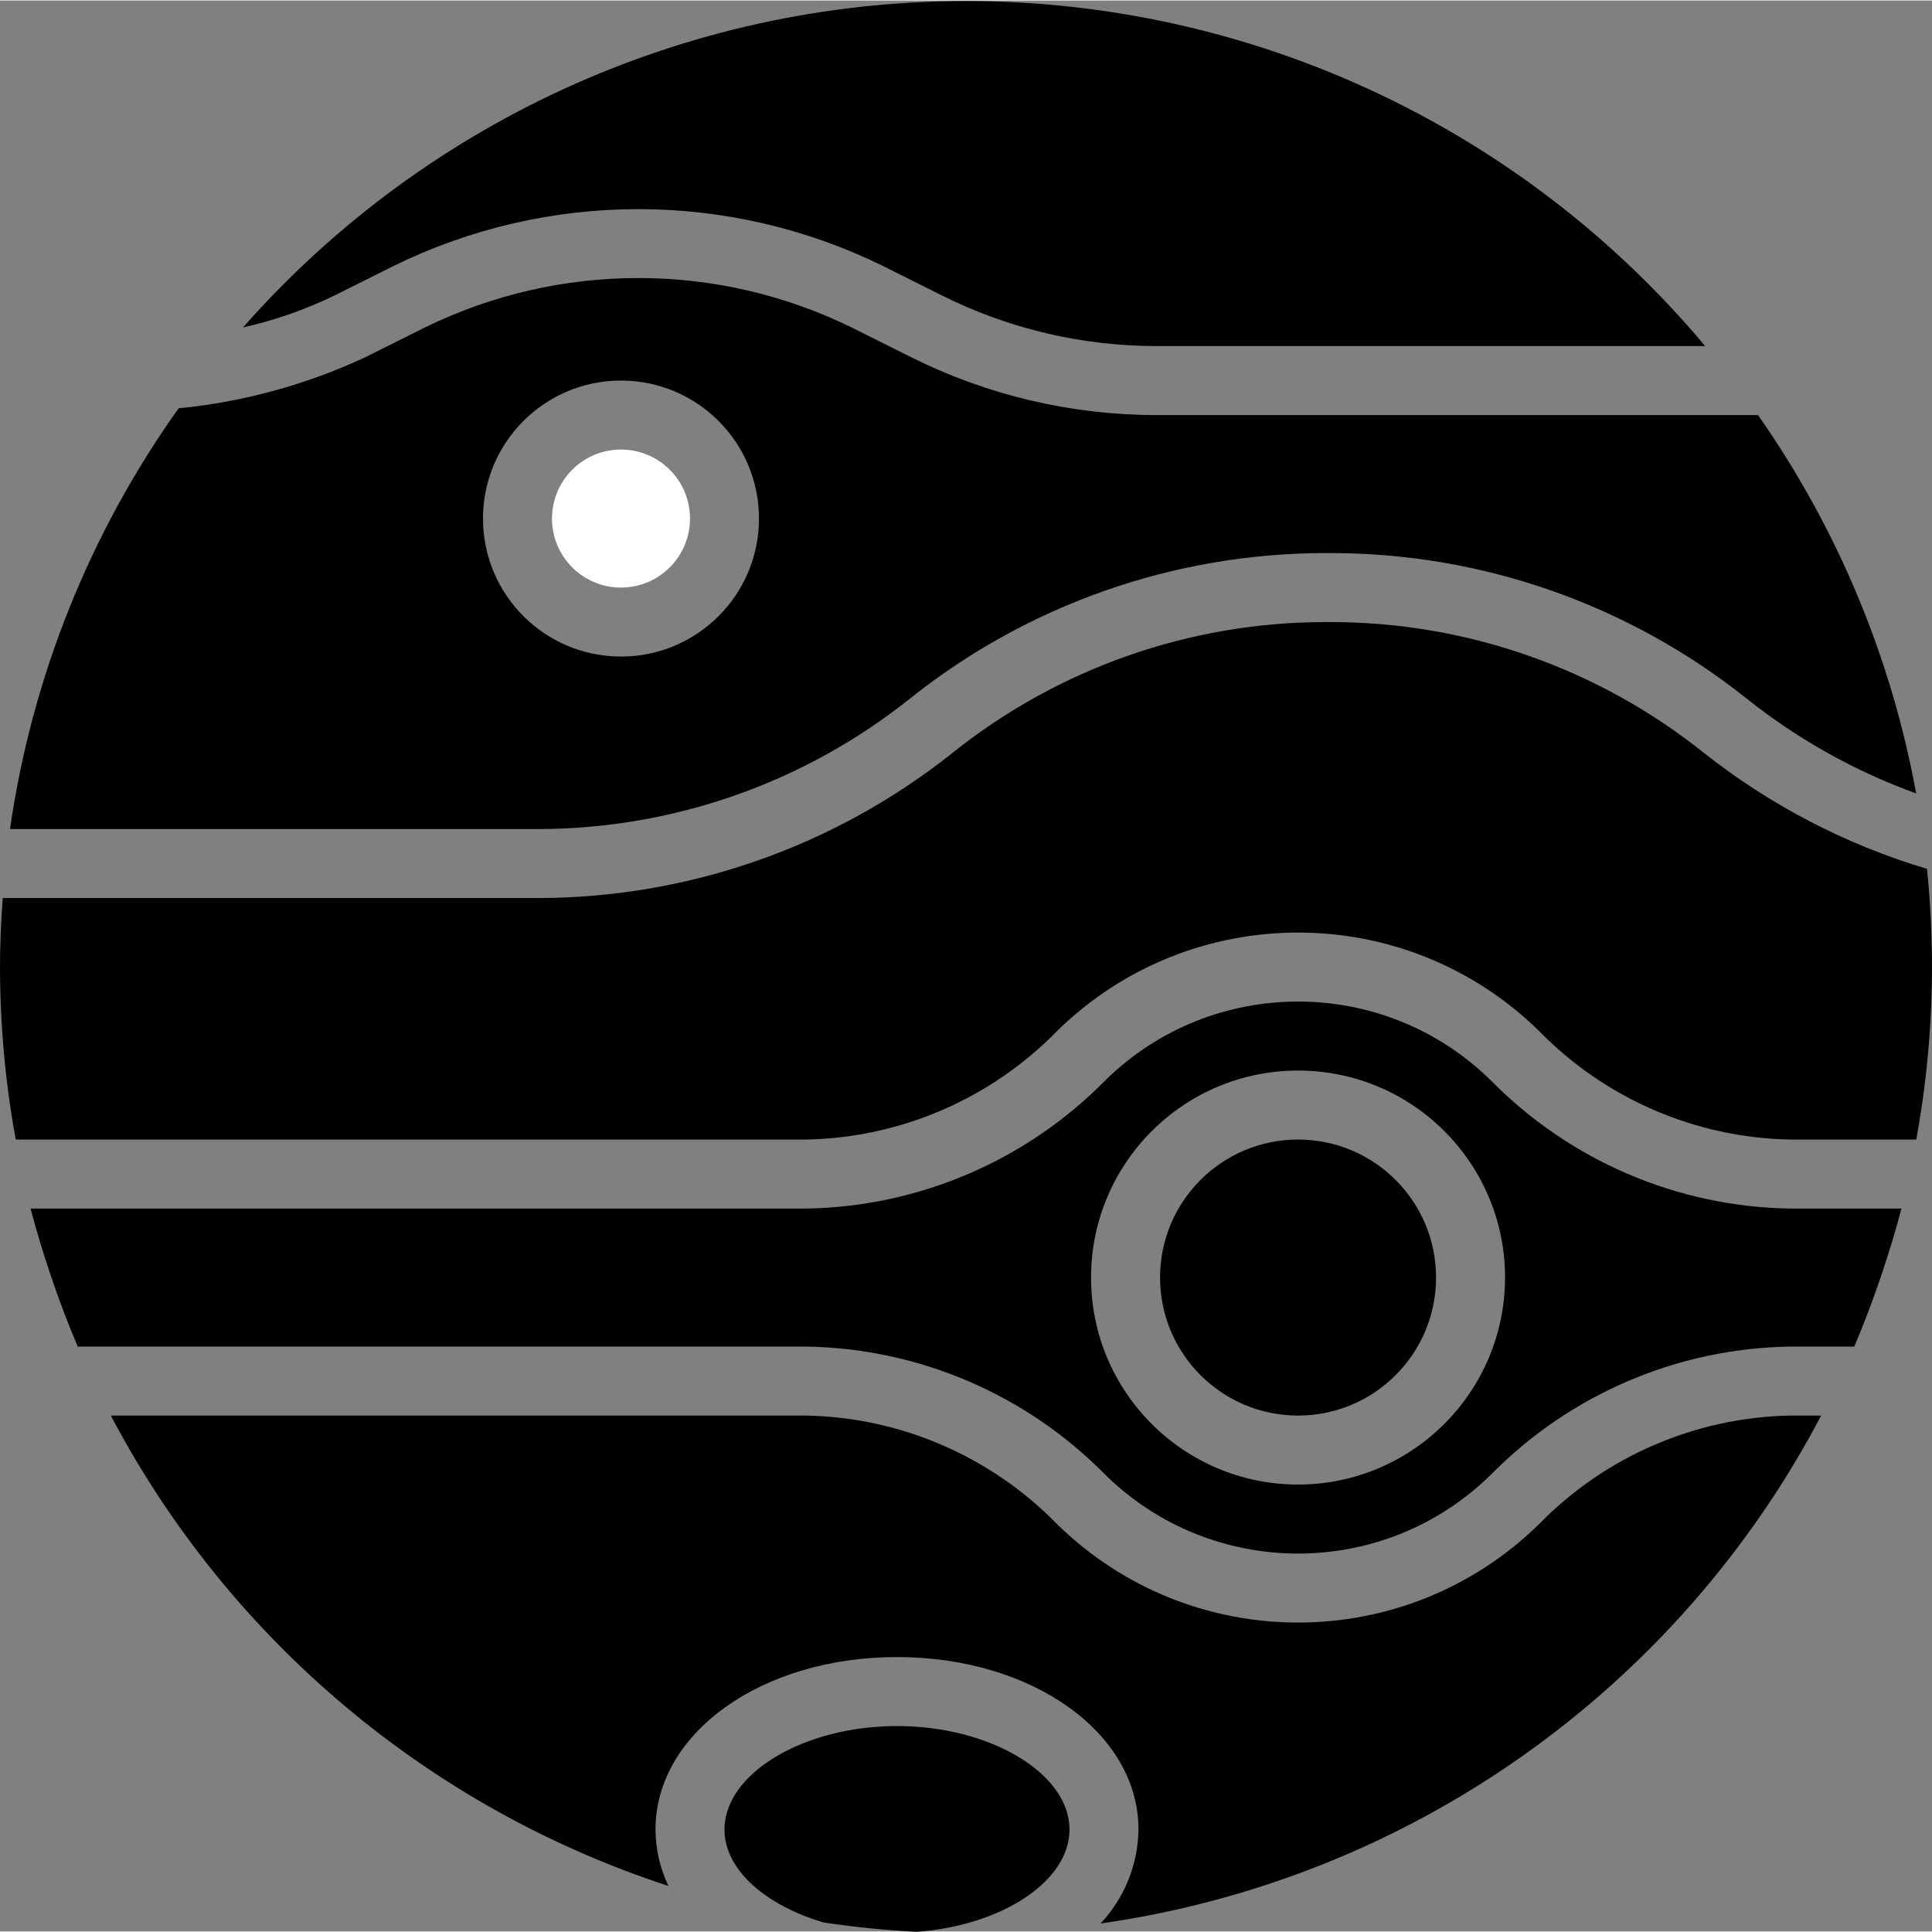 <svg xmlns="http://www.w3.org/2000/svg" height="922pt" version="1.1" viewBox="0 0 922.501 922" width="922pt">
<rect x="0" y="0" width="922.501" height="922" fill="#808080" stroke="none"/>
<g id="surface1">
<path d="M 329.461 247.359 C 329.461 265.547 314.719 280.305 296.516 280.305 C 278.32 280.305 263.566 265.547 263.566 247.359 C 263.566 229.156 278.32 214.406 296.516 214.406 C 314.719 214.406 329.461 229.156 329.461 247.359 Z M 329.461 247.359 " style=" stroke:none;fill-rule:nonzero;fill:rgb(100%,100%,100%);fill-opacity:1;" />
<path d="M 434.473 333.328 C 490.762 288.43 560.59 263.938 632.574 263.828 L 635.863 263.828 C 707.875 263.926 777.715 288.422 834.008 333.328 C 858.34 352.715 885.68 368.004 914.934 378.598 C 903.066 313.641 877.316 252.023 839.438 197.941 L 551.848 197.941 C 511.379 197.883 471.477 188.461 435.254 170.41 L 406.617 156.094 C 342.363 124.641 267.16 124.641 202.902 156.094 L 174.238 170.41 C 146.176 183.477 116.086 191.684 85.285 194.711 C 42.812 254.297 15.203 323.184 4.781 395.617 L 256.984 395.617 C 321.492 395.523 384.055 373.562 434.473 333.328 Z M 230.621 247.359 C 230.621 210.965 260.129 181.465 296.516 181.465 C 332.914 181.465 362.406 210.965 362.406 247.359 C 362.406 283.742 332.914 313.246 296.516 313.246 C 260.129 313.246 230.621 283.742 230.621 247.359 Z M 230.621 247.359 " style=" stroke:none;fill-rule:nonzero;fill:rgb(0%,0%,0%);fill-opacity:1;" />
<path d="M 188.184 126.621 C 261.727 90.598 347.801 90.598 421.355 126.621 L 449.98 140.938 C 481.625 156.719 516.504 164.945 551.848 164.988 L 814.184 164.988 C 728.039 62.145 601.301 2 467.141 0.289 C 332.992 -1.41 204.773 55.477 116.023 156.094 C 131.051 152.738 145.656 147.656 159.512 140.938 Z M 188.184 126.621 " style=" stroke:none;fill-rule:nonzero;fill:rgb(0%,0%,0%);fill-opacity:1;" />
<path d="M 428.297 823.914 C 383.66 823.914 345.934 846.547 345.934 873.332 C 345.934 892.645 365.707 909.574 393.312 917.711 C 407.926 919.895 422.766 921.398 437.793 922.16 C 478.125 919.195 510.668 898.18 510.668 873.332 C 510.664 846.547 472.945 823.914 428.297 823.914 Z M 428.297 823.914 " style=" stroke:none;fill-rule:nonzero;fill:rgb(0%,0%,0%);fill-opacity:1;" />
<path d="M 711.789 515.555 C 660.699 465.449 578.906 465.449 527.816 515.555 C 490.062 553.965 438.711 575.977 384.859 576.824 L 14.598 576.824 C 17.223 586.918 20.277 596.918 23.59 606.852 C 24.281 608.891 24.957 610.938 25.668 612.961 C 29.098 622.84 32.785 632.523 36.887 642.129 L 37.137 642.711 L 384.859 642.711 C 438.723 643.555 490.074 665.559 527.816 703.98 C 578.906 754.082 660.699 754.082 711.789 703.98 C 749.547 665.559 800.895 643.555 854.746 642.711 L 885.363 642.711 L 885.617 642.145 C 889.719 632.523 893.414 622.777 896.844 612.961 C 897.551 610.938 898.223 608.898 898.914 606.852 C 902.207 596.969 905.285 586.918 907.906 576.824 L 854.746 576.824 C 800.895 575.973 749.547 553.965 711.789 515.555 Z M 619.805 708.602 C 565.211 708.602 520.961 664.359 520.961 609.766 C 520.961 555.176 565.211 510.926 619.805 510.926 C 674.387 510.926 718.641 555.176 718.641 609.766 C 718.59 664.328 674.367 708.547 619.805 708.602 Z M 619.805 708.602 " style=" stroke:none;fill-rule:nonzero;fill:rgb(0%,0%,0%);fill-opacity:1;" />
<path d="M 734.855 727.512 C 670.941 790.156 568.66 790.156 504.754 727.512 C 473.16 695.145 430.078 676.512 384.859 675.656 L 52.918 675.656 C 109.094 782.305 204.602 862.867 319.188 900.27 C 315.152 891.855 313.043 882.664 312.988 873.332 C 312.988 827.215 363.652 790.973 428.297 790.973 C 492.965 790.973 543.609 827.215 543.609 873.332 C 543.387 890.027 536.922 906.02 525.5 918.188 C 672.48 897.281 800.492 807.059 869.586 675.656 L 854.766 675.656 C 809.527 676.527 766.457 695.148 734.855 727.512 Z M 734.855 727.512 " style=" stroke:none;fill-rule:nonzero;fill:rgb(0%,0%,0%);fill-opacity:1;" />
<path d="M 920.117 414.625 C 881.336 403.043 845.105 384.188 813.359 359.062 C 762.945 318.816 700.375 296.875 635.863 296.777 L 632.574 296.777 C 568.043 296.852 505.453 318.812 455.023 359.062 C 398.762 403.941 328.953 428.438 256.984 428.559 L 1.297 428.559 C 0.531 439.449 0 450.414 0 461.508 C 0.035 489.129 2.547 516.699 7.508 543.871 L 384.859 543.871 C 430.086 543.012 473.16 524.383 504.762 492.016 C 568.66 429.375 670.941 429.375 734.859 492.016 C 766.457 524.371 809.52 543.004 854.746 543.871 L 914.992 543.871 C 922.797 501.25 924.535 457.734 920.117 414.625 Z M 920.117 414.625 " style=" stroke:none;fill-rule:nonzero;fill:rgb(0%,0%,0%);fill-opacity:1;" />
<path d="M 685.695 609.766 C 685.695 646.145 656.199 675.656 619.805 675.656 C 583.41 675.656 553.91 646.145 553.91 609.766 C 553.91 573.371 583.41 543.871 619.805 543.871 C 656.199 543.871 685.695 573.371 685.695 609.766 Z M 685.695 609.766 " style=" stroke:none;fill-rule:nonzero;fill:rgb(0%,0%,0%);fill-opacity:1;" />
</g>
</svg>
